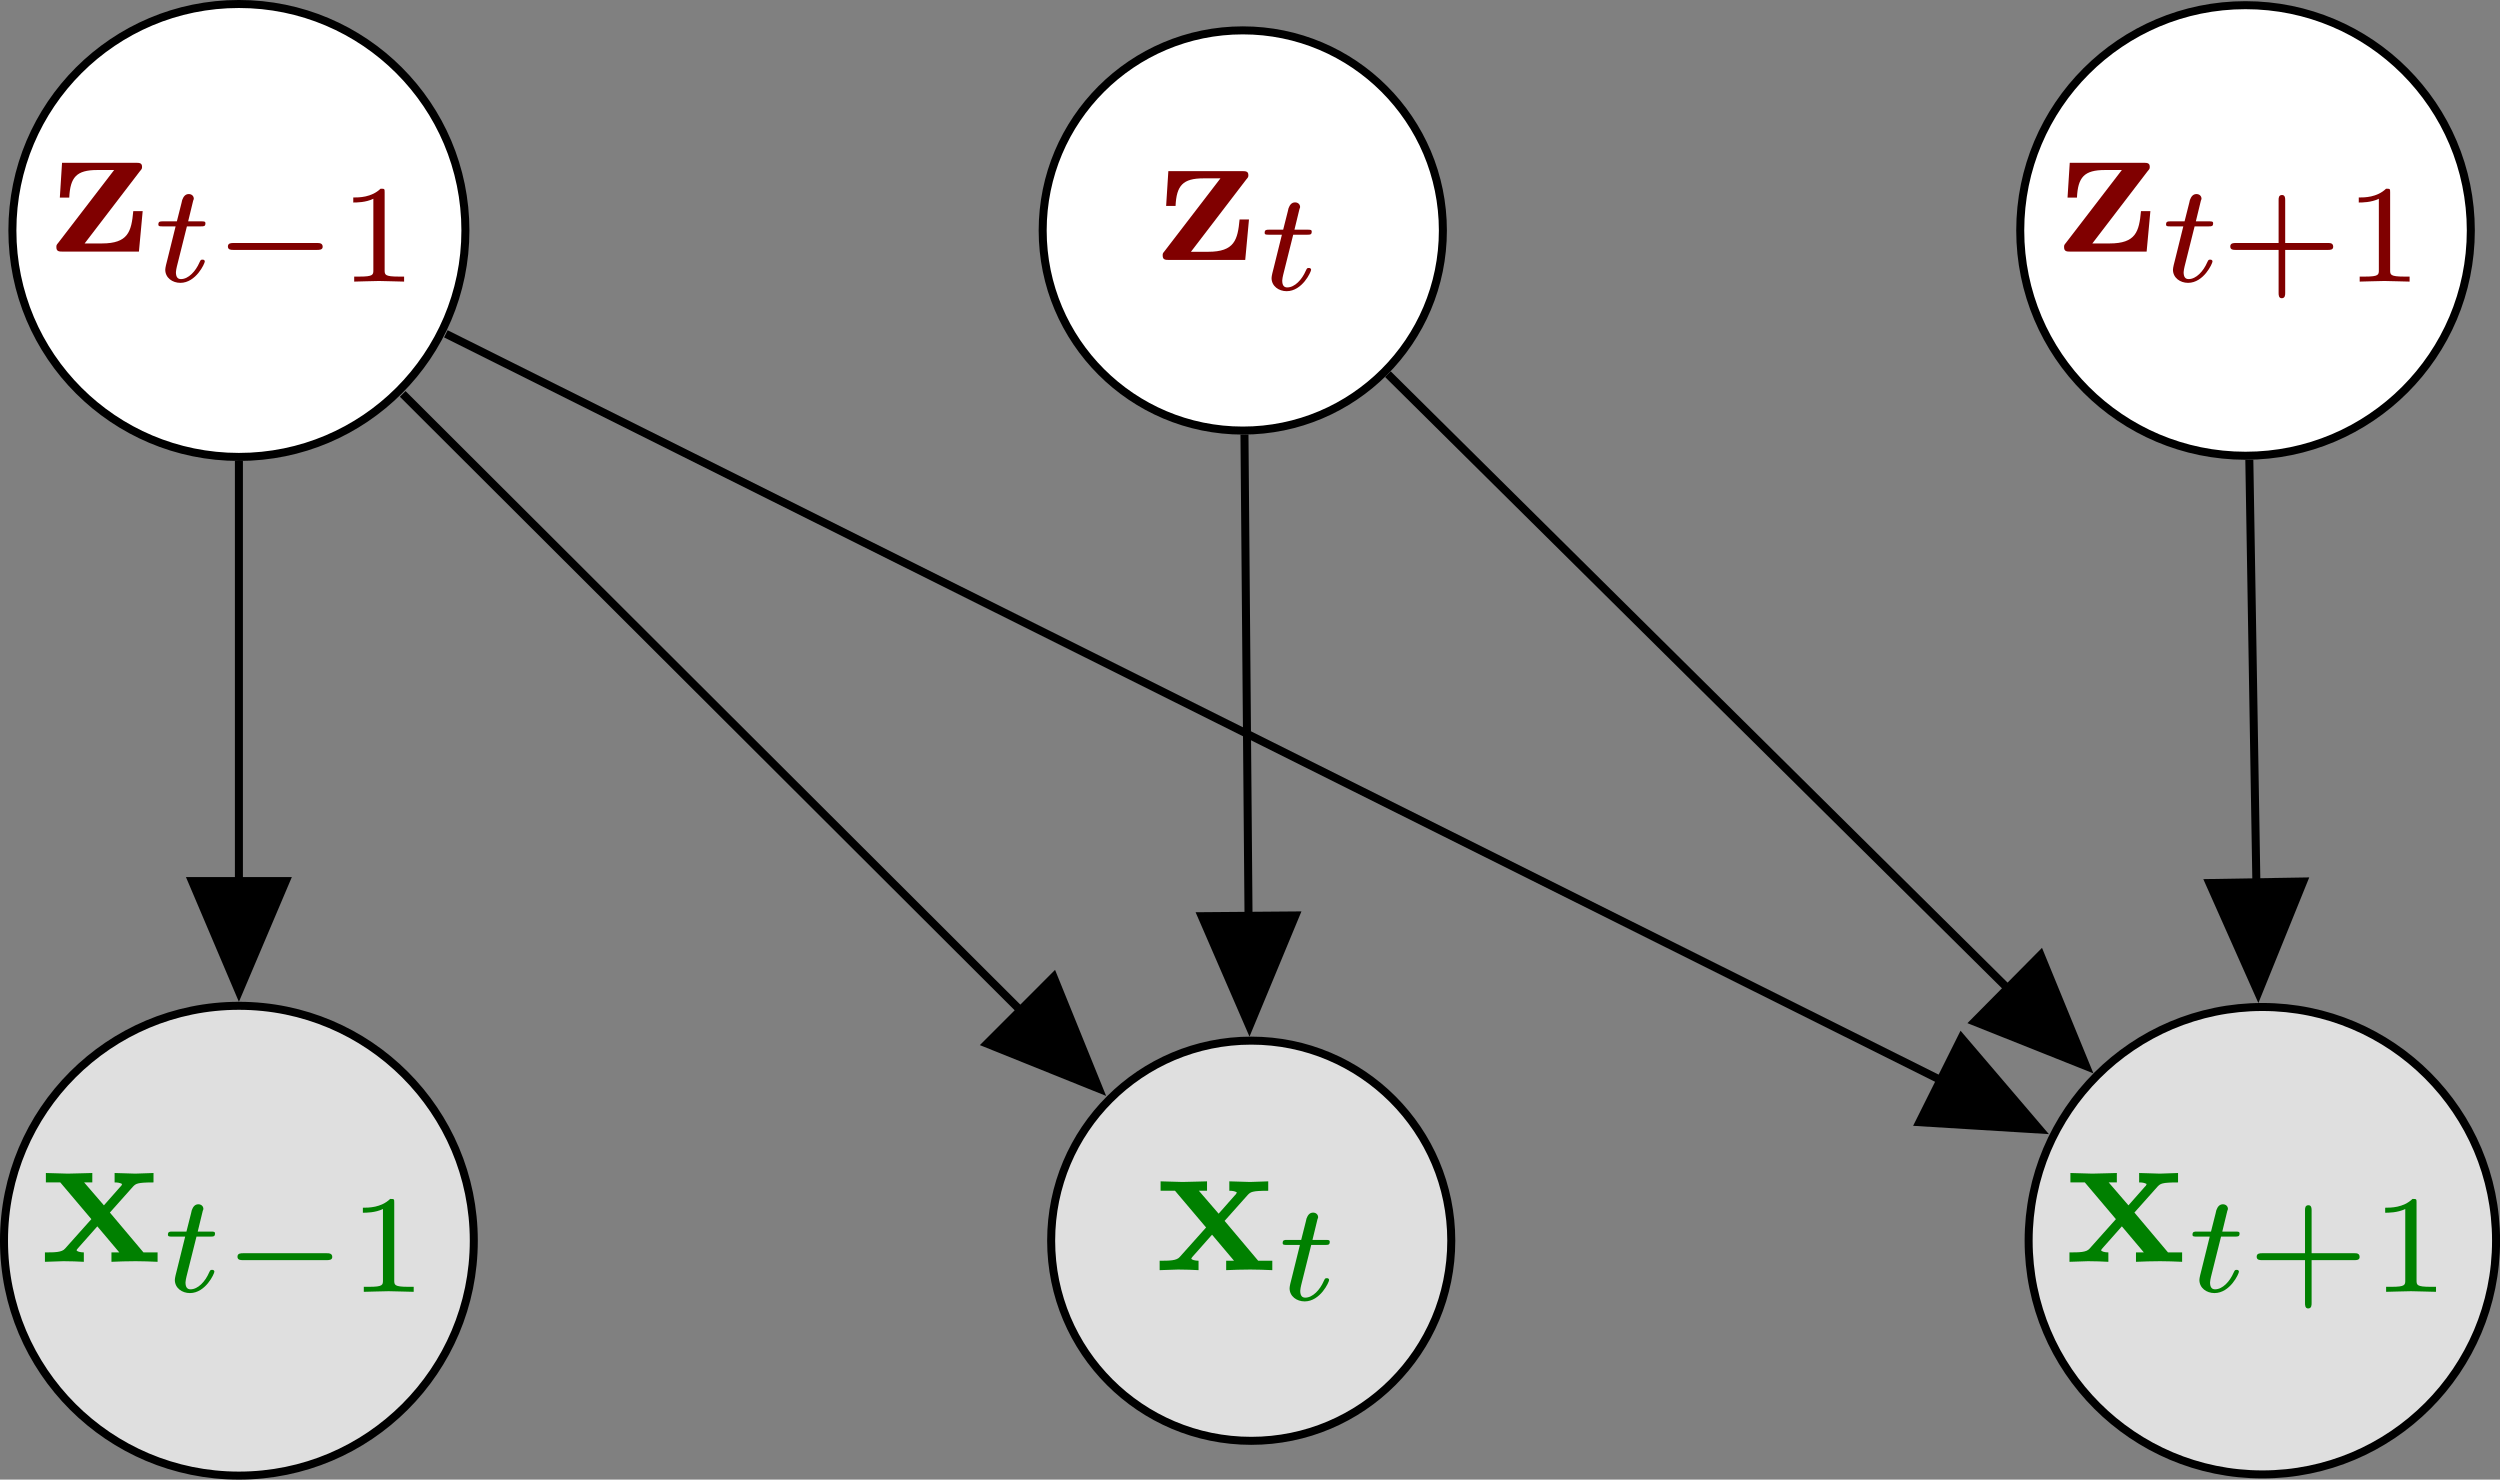 <?xml version="1.0" encoding="UTF-8"?>
<svg xmlns="http://www.w3.org/2000/svg" xmlns:xlink="http://www.w3.org/1999/xlink" width="124.473pt" height="73.667pt" viewBox="0 0 124.473 73.667" version="1.1">
<rect x="0" y="0" width="124.473" height="73.667" fill="#808080" stroke="none"/>
<defs>
<g>
<symbol overflow="visible" id="glyph0-0">
<path style="stroke:none;" d=""/>
</symbol>
<symbol overflow="visible" id="glyph0-1">
<path style="stroke:none;" d="M 4.469 -4 C 4.562 -4.109 4.578 -4.125 4.578 -4.219 C 4.578 -4.422 4.438 -4.422 4.25 -4.422 L 0.594 -4.422 L 0.484 -2.688 L 0.953 -2.688 C 1 -3.703 1.312 -4.062 2.344 -4.062 L 3.188 -4.062 L 0.406 -0.438 C 0.312 -0.328 0.312 -0.312 0.312 -0.219 C 0.312 0 0.453 0 0.641 0 L 4.422 0 L 4.609 -2.016 L 4.141 -2.016 C 4.047 -1 3.891 -0.406 2.578 -0.406 L 1.719 -0.406 Z M 4.469 -4 "/>
</symbol>
<symbol overflow="visible" id="glyph0-2">
<path style="stroke:none;" d="M 3.453 -2.453 L 4.609 -3.75 C 4.75 -3.891 4.812 -3.953 5.625 -3.953 L 5.625 -4.422 C 5.281 -4.406 4.766 -4.391 4.719 -4.391 C 4.469 -4.391 3.969 -4.422 3.688 -4.422 L 3.688 -3.953 C 3.828 -3.953 3.953 -3.938 4.062 -3.875 C 4.031 -3.812 4.031 -3.781 3.984 -3.75 L 3.156 -2.812 L 2.172 -3.953 L 2.578 -3.953 L 2.578 -4.422 C 2.312 -4.422 1.688 -4.391 1.359 -4.391 C 1.047 -4.391 0.594 -4.422 0.266 -4.422 L 0.266 -3.953 L 0.984 -3.953 L 2.531 -2.125 L 1.219 -0.656 C 1.062 -0.469 0.703 -0.469 0.219 -0.469 L 0.219 0 C 0.562 -0.016 1.094 -0.031 1.141 -0.031 C 1.391 -0.031 1.969 -0.016 2.156 0 L 2.156 -0.469 C 1.984 -0.469 1.797 -0.516 1.797 -0.578 C 1.797 -0.594 1.797 -0.594 1.859 -0.672 L 2.828 -1.766 L 3.922 -0.469 L 3.531 -0.469 L 3.531 0 C 3.797 -0.016 4.406 -0.031 4.734 -0.031 C 5.047 -0.031 5.5 -0.016 5.828 0 L 5.828 -0.469 L 5.125 -0.469 Z M 3.453 -2.453 "/>
</symbol>
<symbol overflow="visible" id="glyph1-0">
<path style="stroke:none;" d=""/>
</symbol>
<symbol overflow="visible" id="glyph1-1">
<path style="stroke:none;" d="M 1.719 -2.75 L 2.422 -2.75 C 2.562 -2.75 2.641 -2.75 2.641 -2.906 C 2.641 -3 2.562 -3 2.438 -3 L 1.781 -3 L 2.031 -4.031 C 2.047 -4.062 2.062 -4.109 2.062 -4.125 C 2.062 -4.266 1.953 -4.359 1.812 -4.359 C 1.641 -4.359 1.547 -4.234 1.484 -4.062 C 1.438 -3.875 1.531 -4.219 1.219 -3 L 0.516 -3 C 0.391 -3 0.297 -3 0.297 -2.844 C 0.297 -2.75 0.375 -2.75 0.5 -2.75 L 1.156 -2.75 L 0.75 -1.109 C 0.703 -0.938 0.641 -0.688 0.641 -0.594 C 0.641 -0.188 1 0.062 1.391 0.062 C 2.172 0.062 2.609 -0.906 2.609 -1 C 2.609 -1.094 2.516 -1.094 2.5 -1.094 C 2.406 -1.094 2.406 -1.078 2.344 -0.953 C 2.156 -0.516 1.797 -0.125 1.422 -0.125 C 1.266 -0.125 1.172 -0.219 1.172 -0.469 C 1.172 -0.531 1.203 -0.688 1.219 -0.75 Z M 1.719 -2.75 "/>
</symbol>
<symbol overflow="visible" id="glyph2-0">
<path style="stroke:none;" d=""/>
</symbol>
<symbol overflow="visible" id="glyph2-1">
<path style="stroke:none;" d="M 5.188 -1.578 C 5.297 -1.578 5.469 -1.578 5.469 -1.734 C 5.469 -1.922 5.297 -1.922 5.188 -1.922 L 1.031 -1.922 C 0.922 -1.922 0.75 -1.922 0.75 -1.75 C 0.75 -1.578 0.906 -1.578 1.031 -1.578 Z M 5.188 -1.578 "/>
</symbol>
<symbol overflow="visible" id="glyph3-0">
<path style="stroke:none;" d=""/>
</symbol>
<symbol overflow="visible" id="glyph3-1">
<path style="stroke:none;" d="M 2.328 -4.438 C 2.328 -4.625 2.328 -4.625 2.125 -4.625 C 1.672 -4.188 1.047 -4.188 0.766 -4.188 L 0.766 -3.938 C 0.922 -3.938 1.391 -3.938 1.766 -4.125 L 1.766 -0.578 C 1.766 -0.344 1.766 -0.25 1.078 -0.25 L 0.812 -0.25 L 0.812 0 C 0.938 0 1.797 -0.031 2.047 -0.031 C 2.266 -0.031 3.141 0 3.297 0 L 3.297 -0.25 L 3.031 -0.25 C 2.328 -0.25 2.328 -0.344 2.328 -0.578 Z M 2.328 -4.438 "/>
</symbol>
<symbol overflow="visible" id="glyph3-2">
<path style="stroke:none;" d="M 3.219 -1.578 L 5.359 -1.578 C 5.453 -1.578 5.609 -1.578 5.609 -1.734 C 5.609 -1.922 5.453 -1.922 5.359 -1.922 L 3.219 -1.922 L 3.219 -4.062 C 3.219 -4.141 3.219 -4.312 3.062 -4.312 C 2.891 -4.312 2.891 -4.156 2.891 -4.062 L 2.891 -1.922 L 0.75 -1.922 C 0.656 -1.922 0.484 -1.922 0.484 -1.75 C 0.484 -1.578 0.641 -1.578 0.75 -1.578 L 2.891 -1.578 L 2.891 0.562 C 2.891 0.656 2.891 0.828 3.047 0.828 C 3.219 0.828 3.219 0.656 3.219 0.562 Z M 3.219 -1.578 "/>
</symbol>
</g>
<clipPath id="clip1">
  <path d="M 94 0 L 124.473 0 L 124.473 29 L 94 29 Z M 94 0 "/>
</clipPath>
<clipPath id="clip2">
  <path d="M 0 50 L 24 50 L 24 73.668 L 0 73.668 Z M 0 50 "/>
</clipPath>
<clipPath id="clip3">
  <path d="M 0 44 L 30 44 L 30 73.668 L 0 73.668 Z M 0 44 "/>
</clipPath>
<clipPath id="clip4">
  <path d="M 46 46 L 78 46 L 78 73.668 L 46 73.668 Z M 46 46 "/>
</clipPath>
<clipPath id="clip5">
  <path d="M 101 50 L 124.473 50 L 124.473 73.668 L 101 73.668 Z M 101 50 "/>
</clipPath>
<clipPath id="clip6">
  <path d="M 95 44 L 124.473 44 L 124.473 73.668 L 95 73.668 Z M 95 44 "/>
</clipPath>
</defs>
<g id="surface1">
<path style="fill-rule:nonzero;fill:rgb(100%,100%,100%);fill-opacity:1;stroke-width:0.399;stroke-linecap:butt;stroke-linejoin:miter;stroke:rgb(0%,0%,0%);stroke-opacity:1;stroke-miterlimit:10;" d="M 11.278 -0.002 C 11.278 6.229 6.227 11.276 0.001 11.276 C -6.226 11.276 -11.277 6.229 -11.277 -0.002 C -11.277 -6.228 -6.226 -11.275 0.001 -11.275 C 6.227 -11.275 11.278 -6.228 11.278 -0.002 Z M 11.278 -0.002 " transform="matrix(1,0,0,-1,11.894,11.475)"/>
<g style="fill:rgb(50.194%,0%,0%);fill-opacity:1;">
  <use xlink:href="#glyph0-1" x="2.495" y="12.527"/>
</g>
<g style="fill:rgb(50.194%,0%,0%);fill-opacity:1;">
  <use xlink:href="#glyph1-1" x="7.587" y="14.021"/>
</g>
<g style="fill:rgb(50.194%,0%,0%);fill-opacity:1;">
  <use xlink:href="#glyph2-1" x="10.597" y="14.021"/>
</g>
<g style="fill:rgb(50.194%,0%,0%);fill-opacity:1;">
  <use xlink:href="#glyph3-1" x="16.823" y="14.021"/>
</g>
<path style="fill-rule:nonzero;fill:rgb(100%,100%,100%);fill-opacity:1;stroke-width:0.399;stroke-linecap:butt;stroke-linejoin:miter;stroke:rgb(0%,0%,0%);stroke-opacity:1;stroke-miterlimit:10;" d="M 59.946 -0.002 C 59.946 5.502 55.485 9.963 49.985 9.963 C 44.481 9.963 40.02 5.502 40.02 -0.002 C 40.02 -5.502 44.481 -9.963 49.985 -9.963 C 55.485 -9.963 59.946 -5.502 59.946 -0.002 Z M 59.946 -0.002 " transform="matrix(1,0,0,-1,11.894,11.475)"/>
<g style="fill:rgb(50.194%,0%,0%);fill-opacity:1;">
  <use xlink:href="#glyph0-1" x="57.577" y="12.942"/>
</g>
<g style="fill:rgb(50.194%,0%,0%);fill-opacity:1;">
  <use xlink:href="#glyph1-1" x="62.669" y="14.436"/>
</g>
<path style=" stroke:none;fill-rule:nonzero;fill:rgb(100%,100%,100%);fill-opacity:1;" d="M 123.02 11.477 C 123.02 5.281 117.996 0.258 111.801 0.258 C 105.609 0.258 100.586 5.281 100.586 11.477 C 100.586 17.668 105.609 22.691 111.801 22.691 C 117.996 22.691 123.02 17.668 123.02 11.477 Z M 123.02 11.477 "/>
<g clip-path="url(#clip1)" clip-rule="nonzero">
<path style="fill:none;stroke-width:0.399;stroke-linecap:butt;stroke-linejoin:miter;stroke:rgb(0%,0%,0%);stroke-opacity:1;stroke-miterlimit:10;" d="M 111.126 -0.002 C 111.126 6.194 106.102 11.217 99.907 11.217 C 93.715 11.217 88.692 6.194 88.692 -0.002 C 88.692 -6.193 93.715 -11.216 99.907 -11.216 C 106.102 -11.216 111.126 -6.193 111.126 -0.002 Z M 111.126 -0.002 " transform="matrix(1,0,0,-1,11.894,11.475)"/>
</g>
<g style="fill:rgb(50.194%,0%,0%);fill-opacity:1;">
  <use xlink:href="#glyph0-1" x="102.457" y="12.527"/>
</g>
<g style="fill:rgb(50.194%,0%,0%);fill-opacity:1;">
  <use xlink:href="#glyph1-1" x="107.549" y="14.021"/>
</g>
<g style="fill:rgb(50.194%,0%,0%);fill-opacity:1;">
  <use xlink:href="#glyph3-2" x="110.559" y="14.021"/>
  <use xlink:href="#glyph3-1" x="116.675" y="14.021"/>
</g>
<g clip-path="url(#clip2)" clip-rule="nonzero">
<path style=" stroke:none;fill-rule:nonzero;fill:rgb(87.5%,87.5%,87.5%);fill-opacity:1;" d="M 23.59 61.773 C 23.59 55.316 18.352 50.078 11.895 50.078 C 5.434 50.078 0.199 55.316 0.199 61.773 C 0.199 68.234 5.434 73.469 11.895 73.469 C 18.352 73.469 23.59 68.234 23.59 61.773 Z M 23.59 61.773 "/>
</g>
<g clip-path="url(#clip3)" clip-rule="nonzero">
<path style="fill:none;stroke-width:0.399;stroke-linecap:butt;stroke-linejoin:miter;stroke:rgb(0%,0%,0%);stroke-opacity:1;stroke-miterlimit:10;" d="M 11.696 -50.298 C 11.696 -43.841 6.458 -38.603 0.001 -38.603 C -6.46 -38.603 -11.695 -43.841 -11.695 -50.298 C -11.695 -56.759 -6.46 -61.994 0.001 -61.994 C 6.458 -61.994 11.696 -56.759 11.696 -50.298 Z M 11.696 -50.298 " transform="matrix(1,0,0,-1,11.894,11.475)"/>
</g>
<g style="fill:rgb(0%,50.194%,0%);fill-opacity:1;">
  <use xlink:href="#glyph0-2" x="2.018" y="62.825"/>
</g>
<g style="fill:rgb(0%,50.194%,0%);fill-opacity:1;">
  <use xlink:href="#glyph1-1" x="8.064" y="64.319"/>
</g>
<g style="fill:rgb(0%,50.194%,0%);fill-opacity:1;">
  <use xlink:href="#glyph2-1" x="11.074" y="64.319"/>
</g>
<g style="fill:rgb(0%,50.194%,0%);fill-opacity:1;">
  <use xlink:href="#glyph3-1" x="17.301" y="64.319"/>
</g>
<path style=" stroke:none;fill-rule:nonzero;fill:rgb(87.5%,87.5%,87.5%);fill-opacity:1;" d="M 72.258 61.773 C 72.258 56.27 67.801 51.812 62.297 51.812 C 56.793 51.812 52.336 56.27 52.336 61.773 C 52.336 67.277 56.793 71.738 62.297 71.738 C 67.801 71.738 72.258 67.277 72.258 61.773 Z M 72.258 61.773 "/>
<g clip-path="url(#clip4)" clip-rule="nonzero">
<path style="fill:none;stroke-width:0.399;stroke-linecap:butt;stroke-linejoin:miter;stroke:rgb(0%,0%,0%);stroke-opacity:1;stroke-miterlimit:10;" d="M 60.364 -50.298 C 60.364 -44.795 55.907 -40.337 50.403 -40.337 C 44.899 -40.337 40.442 -44.795 40.442 -50.298 C 40.442 -55.802 44.899 -60.263 50.403 -60.263 C 55.907 -60.263 60.364 -55.802 60.364 -50.298 Z M 60.364 -50.298 " transform="matrix(1,0,0,-1,11.894,11.475)"/>
</g>
<g style="fill:rgb(0%,50.194%,0%);fill-opacity:1;">
  <use xlink:href="#glyph0-2" x="57.519" y="63.24"/>
</g>
<g style="fill:rgb(0%,50.194%,0%);fill-opacity:1;">
  <use xlink:href="#glyph1-1" x="63.566" y="64.734"/>
</g>
<g clip-path="url(#clip5)" clip-rule="nonzero">
<path style=" stroke:none;fill-rule:nonzero;fill:rgb(87.5%,87.5%,87.5%);fill-opacity:1;" d="M 124.277 61.773 C 124.277 55.348 119.066 50.137 112.641 50.137 C 106.215 50.137 101.004 55.348 101.004 61.773 C 101.004 68.199 106.215 73.41 112.641 73.41 C 119.066 73.41 124.277 68.199 124.277 61.773 Z M 124.277 61.773 "/>
</g>
<g clip-path="url(#clip6)" clip-rule="nonzero">
<path style="fill:none;stroke-width:0.399;stroke-linecap:butt;stroke-linejoin:miter;stroke:rgb(0%,0%,0%);stroke-opacity:1;stroke-miterlimit:10;" d="M 112.383 -50.298 C 112.383 -43.873 107.172 -38.662 100.747 -38.662 C 94.321 -38.662 89.11 -43.873 89.11 -50.298 C 89.11 -56.724 94.321 -61.935 100.747 -61.935 C 107.172 -61.935 112.383 -56.724 112.383 -50.298 Z M 112.383 -50.298 " transform="matrix(1,0,0,-1,11.894,11.475)"/>
</g>
<g style="fill:rgb(0%,50.194%,0%);fill-opacity:1;">
  <use xlink:href="#glyph0-2" x="102.818" y="62.825"/>
</g>
<g style="fill:rgb(0%,50.194%,0%);fill-opacity:1;">
  <use xlink:href="#glyph1-1" x="108.865" y="64.319"/>
</g>
<g style="fill:rgb(0%,50.194%,0%);fill-opacity:1;">
  <use xlink:href="#glyph3-2" x="111.874" y="64.319"/>
  <use xlink:href="#glyph3-1" x="117.99" y="64.319"/>
</g>
<path style="fill:none;stroke-width:0.399;stroke-linecap:butt;stroke-linejoin:miter;stroke:rgb(0%,0%,0%);stroke-opacity:1;stroke-miterlimit:10;" d="M 0.001 -11.474 L 0.001 -37.595 " transform="matrix(1,0,0,-1,11.894,11.475)"/>
<path style="fill-rule:nonzero;fill:rgb(0%,0%,0%);fill-opacity:1;stroke-width:0.399;stroke-linecap:butt;stroke-linejoin:miter;stroke:rgb(0%,0%,0%);stroke-opacity:1;stroke-miterlimit:10;" d="M -5.204 2.336 L 0.3 0.001 L -5.204 -2.335 Z M -5.204 2.336 " transform="matrix(0,1,1,0,11.894,49.071)"/>
<path style="fill:none;stroke-width:0.399;stroke-linecap:butt;stroke-linejoin:miter;stroke:rgb(0%,0%,0%);stroke-opacity:1;stroke-miterlimit:10;" d="M 8.157 -8.138 L 42.606 -42.517 " transform="matrix(1,0,0,-1,11.894,11.475)"/>
<path style="fill-rule:nonzero;fill:rgb(0%,0%,0%);fill-opacity:1;stroke-width:0.399;stroke-linecap:butt;stroke-linejoin:miter;stroke:rgb(0%,0%,0%);stroke-opacity:1;stroke-miterlimit:10;" d="M -5.201 2.336 L 0.296 -0 L -5.206 -2.336 Z M -5.201 2.336 " transform="matrix(0.711,0.709,0.709,-0.711,54.5,53.993)"/>
<path style="fill:none;stroke-width:0.399;stroke-linecap:butt;stroke-linejoin:miter;stroke:rgb(0%,0%,0%);stroke-opacity:1;stroke-miterlimit:10;" d="M 10.305 -5.146 L 89.391 -44.63 " transform="matrix(1,0,0,-1,11.894,11.475)"/>
<path style="fill-rule:nonzero;fill:rgb(0%,0%,0%);fill-opacity:1;stroke-width:0.399;stroke-linecap:butt;stroke-linejoin:miter;stroke:rgb(0%,0%,0%);stroke-opacity:1;stroke-miterlimit:10;" d="M -5.204 2.334 L 0.298 0 L -5.203 -2.337 Z M -5.204 2.334 " transform="matrix(0.898,0.448,0.448,-0.898,101.286,56.105)"/>
<path style="fill:none;stroke-width:0.399;stroke-linecap:butt;stroke-linejoin:miter;stroke:rgb(0%,0%,0%);stroke-opacity:1;stroke-miterlimit:10;" d="M 50.067 -10.162 L 50.313 -39.33 " transform="matrix(1,0,0,-1,11.894,11.475)"/>
<path style="fill-rule:nonzero;fill:rgb(0%,0%,0%);fill-opacity:1;stroke-width:0.399;stroke-linecap:butt;stroke-linejoin:miter;stroke:rgb(0%,0%,0%);stroke-opacity:1;stroke-miterlimit:10;" d="M -5.205 2.334 L 0.299 -0.001 L -5.205 -2.334 Z M -5.205 2.334 " transform="matrix(0.008,1,1,-0.008,62.206,50.803)"/>
<path style="fill:none;stroke-width:0.399;stroke-linecap:butt;stroke-linejoin:miter;stroke:rgb(0%,0%,0%);stroke-opacity:1;stroke-miterlimit:10;" d="M 57.208 -7.154 L 91.762 -41.396 " transform="matrix(1,0,0,-1,11.894,11.475)"/>
<path style="fill-rule:nonzero;fill:rgb(0%,0%,0%);fill-opacity:1;stroke-width:0.399;stroke-linecap:butt;stroke-linejoin:miter;stroke:rgb(0%,0%,0%);stroke-opacity:1;stroke-miterlimit:10;" d="M -5.203 2.335 L 0.3 -0.002 L -5.203 -2.337 Z M -5.203 2.335 " transform="matrix(0.711,0.704,0.704,-0.711,103.655,52.87)"/>
<path style="fill:none;stroke-width:0.399;stroke-linecap:butt;stroke-linejoin:miter;stroke:rgb(0%,0%,0%);stroke-opacity:1;stroke-miterlimit:10;" d="M 100.098 -11.416 L 100.536 -37.658 " transform="matrix(1,0,0,-1,11.894,11.475)"/>
<path style="fill-rule:nonzero;fill:rgb(0%,0%,0%);fill-opacity:1;stroke-width:0.399;stroke-linecap:butt;stroke-linejoin:miter;stroke:rgb(0%,0%,0%);stroke-opacity:1;stroke-miterlimit:10;" d="M -5.202 2.336 L 0.299 -0.001 L -5.205 -2.336 Z M -5.202 2.336 " transform="matrix(0.017,1,1,-0.017,112.43,49.131)"/>
</g>
</svg>
